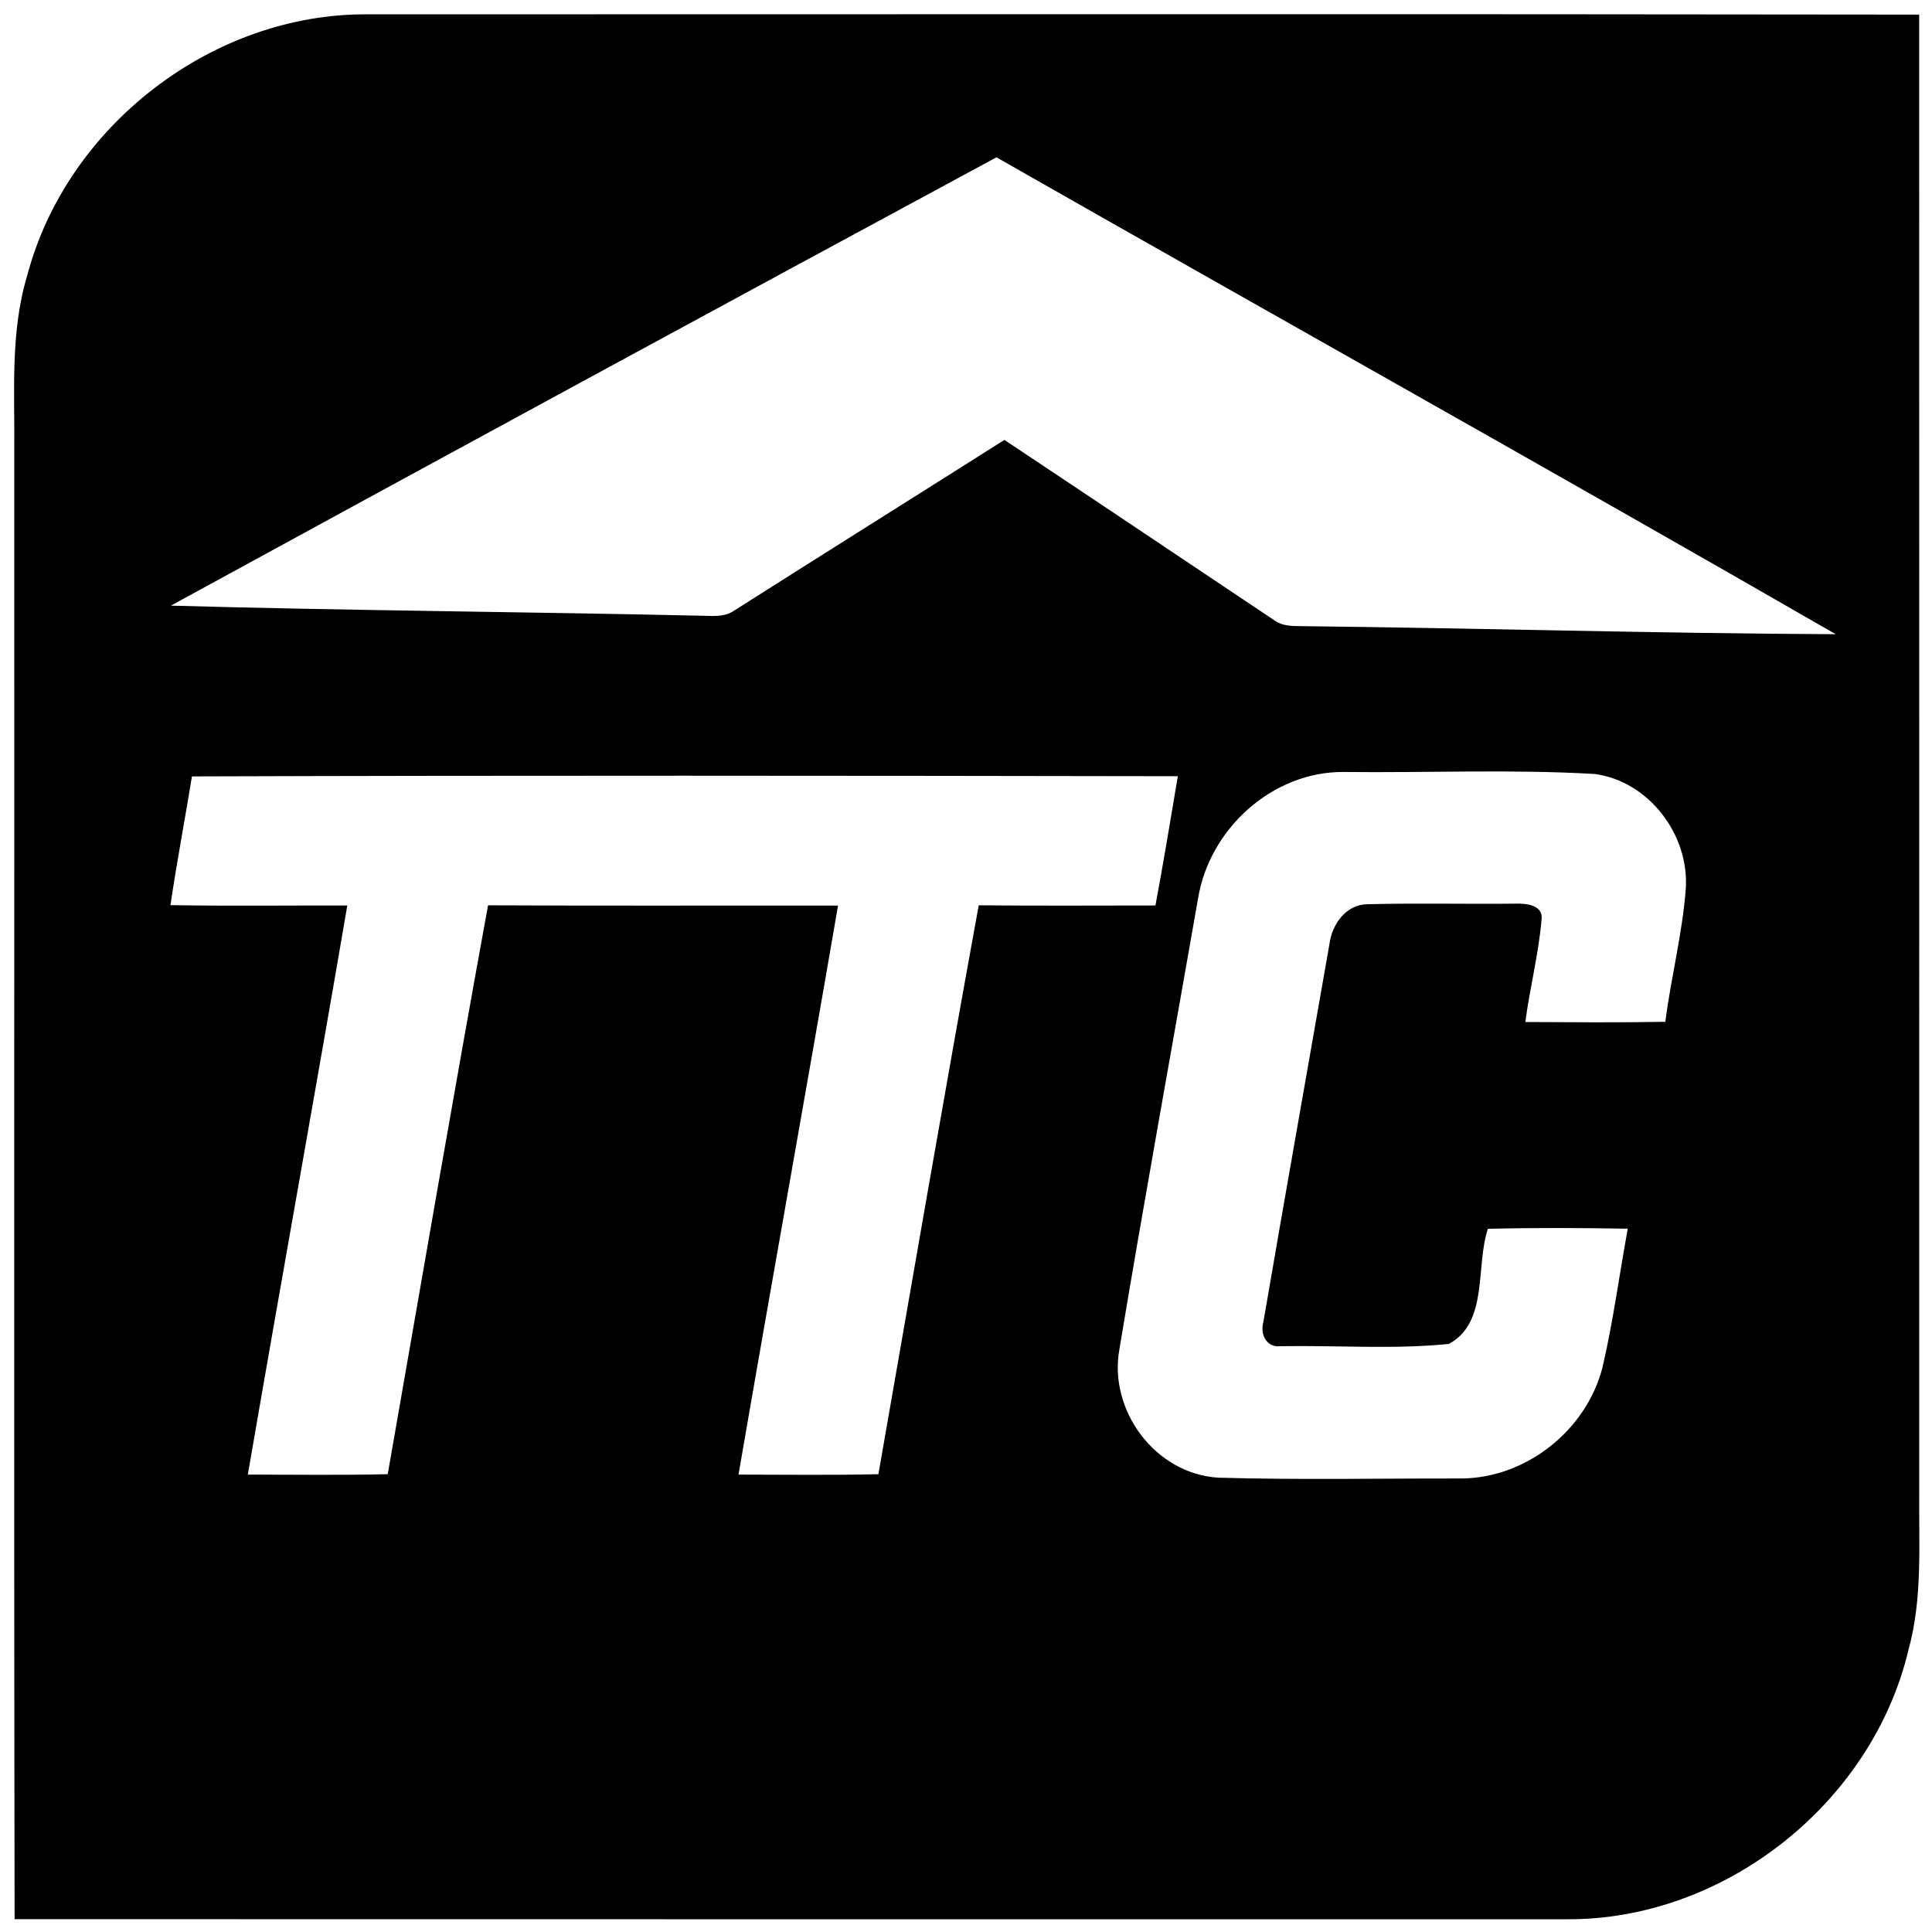 <?xml version="1.0" encoding="UTF-8" ?>
<!DOCTYPE svg PUBLIC "-//W3C//DTD SVG 1.1//EN" "http://www.w3.org/Graphics/SVG/1.1/DTD/svg11.dtd">
<svg width="756pt" height="756pt" viewBox="0 0 756 756" version="1.1" xmlns="http://www.w3.org/2000/svg">
<g id="#ffffffff">
<path fill="none" opacity="1.00" d=" M 66.86 236.99 C 174.40 178.25 282.10 119.77 389.92 61.56 C 499.31 123.90 609.25 185.34 718.33 248.17 C 648.55 247.86 578.74 245.79 508.95 245.01 C 505.54 244.98 501.90 244.97 498.99 242.95 C 463.67 219.35 428.40 195.66 393.02 172.14 C 357.74 194.49 322.34 216.66 287.08 239.06 C 284.12 241.07 280.45 241.12 277.02 240.99 C 206.98 239.40 136.89 238.95 66.86 236.99 Z" />
<path fill="none" opacity="1.00" d=" M 468.78 351.73 C 473.13 324.42 497.89 301.79 525.92 302.08 C 558.64 302.45 591.48 300.96 624.12 302.87 C 645.33 305.80 661.12 326.79 659.65 347.87 C 658.32 365.36 653.87 382.45 651.65 399.84 C 633.39 400.16 615.13 400.01 596.87 399.92 C 598.62 386.55 602.06 373.40 603.20 359.97 C 604.06 354.12 597.21 353.46 593.03 353.60 C 573.68 353.82 554.31 353.32 534.97 353.84 C 526.69 353.97 521.26 361.65 520.25 369.23 C 511.62 418.59 502.83 467.93 494.36 517.32 C 492.99 522.04 495.55 527.44 501.07 526.77 C 522.98 526.39 545.16 528.08 566.92 525.89 C 582.56 517.55 577.30 495.45 582.22 480.84 C 600.45 480.38 618.71 480.49 636.95 480.79 C 633.63 498.89 631.24 517.19 627.05 535.12 C 620.71 559.65 597.34 578.30 571.92 578.54 C 540.15 578.48 508.34 579.13 476.59 578.22 C 452.06 576.64 433.72 551.99 438.02 528.00 C 447.80 469.18 458.50 410.48 468.78 351.73 Z" />
<path fill="none" opacity="1.00" d=" M 75.11 303.81 C 203.69 303.39 332.30 303.53 460.89 303.74 C 458.06 320.62 455.27 337.50 452.13 354.32 C 429.08 354.34 406.03 354.46 382.98 354.25 C 369.45 428.37 356.71 502.65 343.72 576.86 C 325.48 577.29 307.23 577.03 288.98 577.02 C 301.77 502.76 315.15 428.60 327.93 354.35 C 282.28 354.30 236.63 354.48 190.98 354.25 C 177.44 428.37 164.71 502.65 151.72 576.86 C 133.48 577.29 115.23 577.03 96.98 577.01 C 109.75 502.75 123.20 428.59 135.90 354.32 C 112.83 354.29 89.76 354.56 66.70 354.19 C 69.18 337.34 72.38 320.62 75.11 303.81 Z" />
</g>
<g id="#2b9348ff">
<path fill="currentcolor" opacity="1.00" d=" M 10.70 107.65 C 26.21 49.11 83.36 5.08 144.02 5.61 C 346.34 5.62 548.66 5.43 750.98 5.71 C 751.03 198.47 750.99 391.24 751.00 584.00 C 750.82 604.63 752.33 625.65 746.75 645.78 C 732.48 705.68 674.67 751.45 613.00 751.01 C 410.57 750.99 208.14 751.06 5.71 750.98 C 5.40 559.65 5.67 368.33 5.58 177.00 C 5.85 153.84 3.87 130.15 10.70 107.65 M 66.86 236.99 C 136.89 238.95 206.98 239.40 277.02 240.99 C 280.45 241.12 284.12 241.07 287.08 239.06 C 322.34 216.66 357.74 194.49 393.02 172.14 C 428.40 195.66 463.67 219.35 498.99 242.95 C 501.90 244.97 505.54 244.98 508.95 245.01 C 578.74 245.79 648.55 247.86 718.33 248.17 C 609.25 185.34 499.31 123.90 389.92 61.56 C 282.10 119.77 174.40 178.25 66.86 236.99 M 468.78 351.73 C 458.50 410.48 447.80 469.18 438.02 528.00 C 433.72 551.99 452.06 576.64 476.59 578.22 C 508.34 579.13 540.15 578.48 571.92 578.54 C 597.34 578.30 620.71 559.65 627.05 535.12 C 631.24 517.19 633.63 498.89 636.95 480.79 C 618.71 480.49 600.45 480.38 582.22 480.84 C 577.30 495.45 582.56 517.55 566.92 525.89 C 545.16 528.08 522.98 526.39 501.07 526.77 C 495.55 527.44 492.99 522.04 494.36 517.32 C 502.83 467.93 511.62 418.59 520.25 369.23 C 521.26 361.65 526.69 353.97 534.97 353.84 C 554.31 353.32 573.68 353.82 593.03 353.60 C 597.21 353.46 604.06 354.12 603.20 359.97 C 602.06 373.40 598.62 386.55 596.87 399.92 C 615.13 400.01 633.39 400.16 651.65 399.84 C 653.87 382.45 658.32 365.36 659.65 347.87 C 661.12 326.79 645.33 305.80 624.12 302.87 C 591.48 300.96 558.64 302.45 525.92 302.08 C 497.89 301.79 473.13 324.42 468.78 351.73 M 75.11 303.81 C 72.38 320.62 69.18 337.34 66.70 354.19 C 89.76 354.56 112.83 354.29 135.90 354.32 C 123.20 428.59 109.75 502.75 96.98 577.01 C 115.23 577.03 133.48 577.29 151.72 576.86 C 164.71 502.65 177.44 428.37 190.98 354.25 C 236.63 354.48 282.28 354.30 327.93 354.35 C 315.15 428.60 301.77 502.76 288.98 577.02 C 307.23 577.03 325.48 577.29 343.72 576.86 C 356.71 502.65 369.45 428.37 382.98 354.25 C 406.03 354.46 429.08 354.34 452.13 354.32 C 455.27 337.50 458.06 320.62 460.89 303.74 C 332.30 303.53 203.69 303.39 75.11 303.81 Z" />
</g>
</svg>
